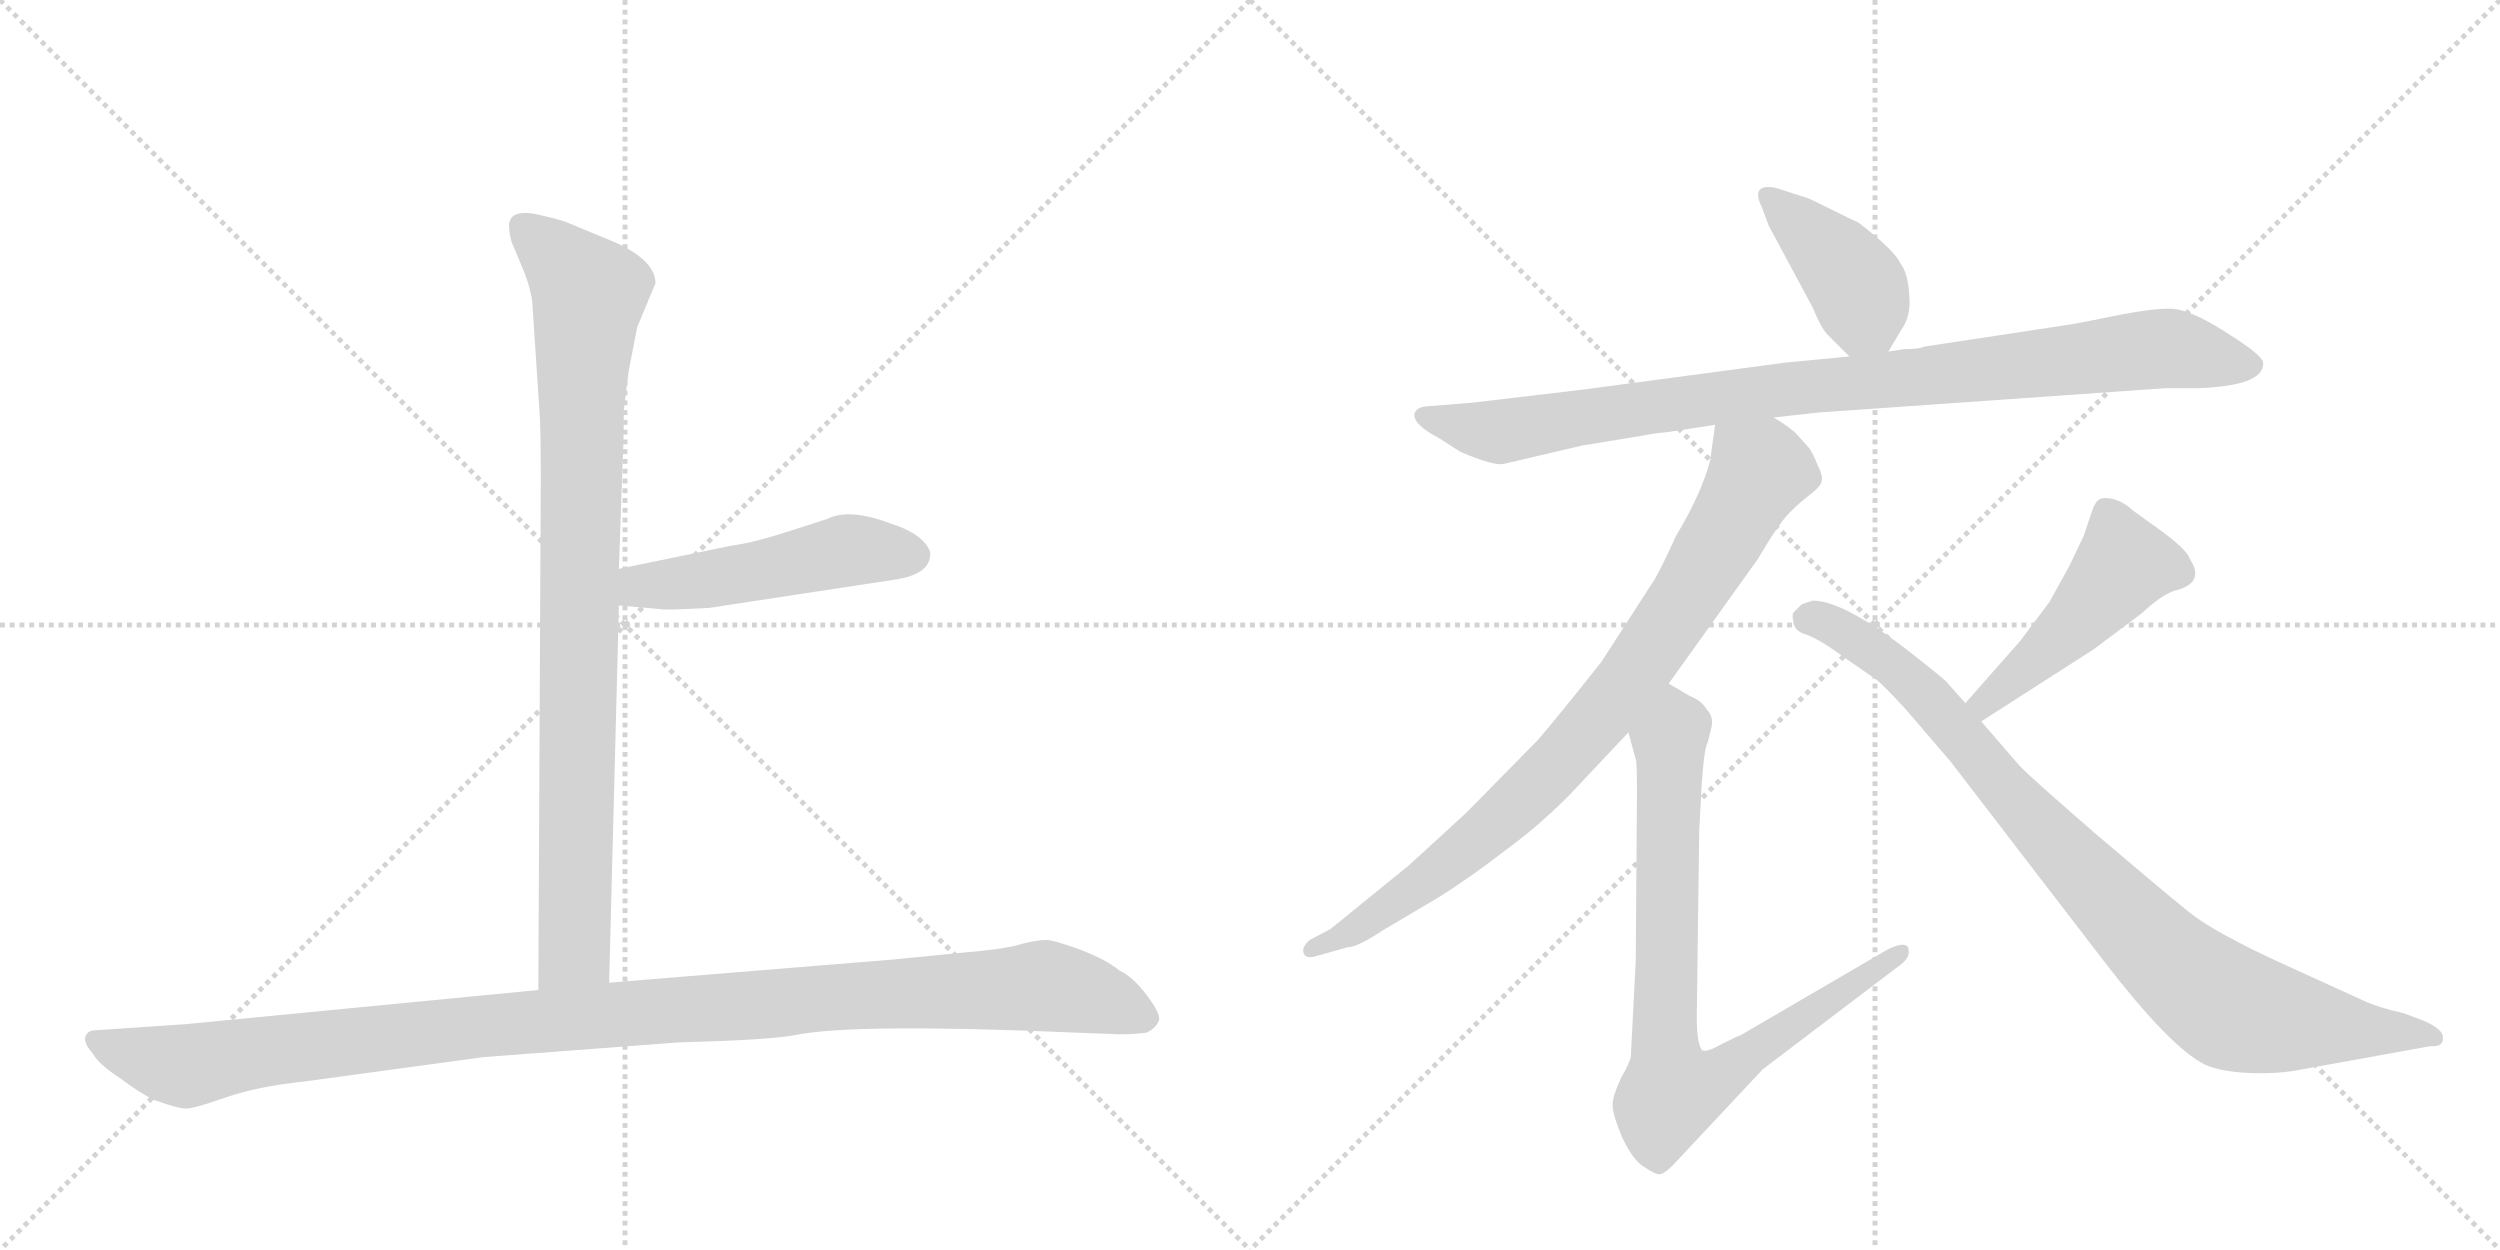 <svg version="1.1" viewBox="0 0 2048 1024" xmlns="http://www.w3.org/2000/svg">
  <g stroke="lightgray" stroke-dasharray="1,1" stroke-width="1" transform="scale(4, 4)">
    <line x1="0" y1="0" x2="256" y2="256"></line>
    <line x1="256" y1="0" x2="0" y2="256"></line>
    <line x1="128" y1="0" x2="128" y2="256"></line>
    <line x1="0" y1="128" x2="256" y2="128"></line>
    <line x1="256" y1="0" x2="512" y2="256"></line>
    <line x1="512" y1="0" x2="256" y2="256"></line>
    <line x1="384" y1="0" x2="384" y2="256"></line>
    <line x1="256" y1="128" x2="512" y2="128"></line>
  </g>
<g transform="scale(1, -1) translate(0, -850)">
   <style type="text/css">
    @keyframes keyframes0 {
      from {
       stroke: black;
       stroke-dashoffset: 904;
       stroke-width: 128;
       }
       75% {
       animation-timing-function: step-end;
       stroke: black;
       stroke-dashoffset: 0;
       stroke-width: 128;
       }
       to {
       stroke: black;
       stroke-width: 1024;
       }
       }
       #make-me-a-hanzi-animation-0 {
         animation: keyframes0 0.986s both;
         animation-delay: 0s;
         animation-timing-function: linear;
       }
    @keyframes keyframes1 {
      from {
       stroke: black;
       stroke-dashoffset: 495;
       stroke-width: 128;
       }
       62% {
       animation-timing-function: step-end;
       stroke: black;
       stroke-dashoffset: 0;
       stroke-width: 128;
       }
       to {
       stroke: black;
       stroke-width: 1024;
       }
       }
       #make-me-a-hanzi-animation-1 {
         animation: keyframes1 0.653s both;
         animation-delay: 0.986s;
         animation-timing-function: linear;
       }
    @keyframes keyframes2 {
      from {
       stroke: black;
       stroke-dashoffset: 1125;
       stroke-width: 128;
       }
       79% {
       animation-timing-function: step-end;
       stroke: black;
       stroke-dashoffset: 0;
       stroke-width: 128;
       }
       to {
       stroke: black;
       stroke-width: 1024;
       }
       }
       #make-me-a-hanzi-animation-2 {
         animation: keyframes2 1.166s both;
         animation-delay: 1.639s;
         animation-timing-function: linear;
       }
    @keyframes keyframes3 {
      from {
       stroke: black;
       stroke-dashoffset: 406;
       stroke-width: 128;
       }
       57% {
       animation-timing-function: step-end;
       stroke: black;
       stroke-dashoffset: 0;
       stroke-width: 128;
       }
       to {
       stroke: black;
       stroke-width: 1024;
       }
       }
       #make-me-a-hanzi-animation-3 {
         animation: keyframes3 0.58s both;
         animation-delay: 2.804s;
         animation-timing-function: linear;
       }
    @keyframes keyframes4 {
      from {
       stroke: black;
       stroke-dashoffset: 942;
       stroke-width: 128;
       }
       75% {
       animation-timing-function: step-end;
       stroke: black;
       stroke-dashoffset: 0;
       stroke-width: 128;
       }
       to {
       stroke: black;
       stroke-width: 1024;
       }
       }
       #make-me-a-hanzi-animation-4 {
         animation: keyframes4 1.017s both;
         animation-delay: 3.384s;
         animation-timing-function: linear;
       }
    @keyframes keyframes5 {
      from {
       stroke: black;
       stroke-dashoffset: 845;
       stroke-width: 128;
       }
       73% {
       animation-timing-function: step-end;
       stroke: black;
       stroke-dashoffset: 0;
       stroke-width: 128;
       }
       to {
       stroke: black;
       stroke-width: 1024;
       }
       }
       #make-me-a-hanzi-animation-5 {
         animation: keyframes5 0.938s both;
         animation-delay: 4.401s;
         animation-timing-function: linear;
       }
    @keyframes keyframes6 {
      from {
       stroke: black;
       stroke-dashoffset: 806;
       stroke-width: 128;
       }
       72% {
       animation-timing-function: step-end;
       stroke: black;
       stroke-dashoffset: 0;
       stroke-width: 128;
       }
       to {
       stroke: black;
       stroke-width: 1024;
       }
       }
       #make-me-a-hanzi-animation-6 {
         animation: keyframes6 0.906s both;
         animation-delay: 5.339s;
         animation-timing-function: linear;
       }
    @keyframes keyframes7 {
      from {
       stroke: black;
       stroke-dashoffset: 468;
       stroke-width: 128;
       }
       60% {
       animation-timing-function: step-end;
       stroke: black;
       stroke-dashoffset: 0;
       stroke-width: 128;
       }
       to {
       stroke: black;
       stroke-width: 1024;
       }
       }
       #make-me-a-hanzi-animation-7 {
         animation: keyframes7 0.631s both;
         animation-delay: 6.245s;
         animation-timing-function: linear;
       }
    @keyframes keyframes8 {
      from {
       stroke: black;
       stroke-dashoffset: 901;
       stroke-width: 128;
       }
       75% {
       animation-timing-function: step-end;
       stroke: black;
       stroke-dashoffset: 0;
       stroke-width: 128;
       }
       to {
       stroke: black;
       stroke-width: 1024;
       }
       }
       #make-me-a-hanzi-animation-8 {
         animation: keyframes8 0.983s both;
         animation-delay: 6.875s;
         animation-timing-function: linear;
       }
</style>
<path d="M 436 603 L 442 512 Q 443 499 443 458 L 441 39 C 441 9 498 15 499 45 L 507 354 L 507 384 L 510 470 Q 511 488 511 514 L 515 546 L 522 582 L 537 618 Q 537 636 505 651 L 464 668 Q 456 671 437 675 Q 417 678 417 665 Q 417 660 419 652 L 427 633 Q 434 617 436 603 Z" fill="lightgray"></path> 
<path d="M 507 354 L 541 351 Q 544 350 581 352 L 732 375 Q 761 379 762 395 Q 763 400 755 408 Q 746 416 730 421 Q 696 434 678 425 L 647 415 Q 616 405 599 403 L 507 384 C 478 378 477 357 507 354 Z" fill="lightgray"></path> 
<path d="M 441 39 L 152 11 L 78 6 Q 72 6 70 1 Q 68 -4 76 -13 Q 81 -22 98 -33 Q 114 -45 126 -51 Q 148 -59 154 -58 Q 159 -58 185 -49 Q 211 -40 249 -36 L 396 -16 L 555 -4 Q 630 -2 651 2 Q 699 12 883 4 L 910 3 Q 922 2 939 4 Q 946 7 949 13 Q 952 18 940 34 Q 928 50 917 55 Q 906 64 885 72 Q 863 80 857 80 Q 850 80 838 77 Q 825 73 803 71 L 732 64 L 499 45 L 441 39 Z" fill="lightgray"></path> 
<path d="M 1547 562 L 1557 579 Q 1566 591 1564 609 Q 1563 626 1557 634 Q 1552 645 1522 668 Q 1521 668 1501 678 Q 1481 688 1480 688 L 1455 696 Q 1446 698 1442 695 Q 1438 691 1443 681 L 1449 665 L 1485 598 Q 1492 581 1497 576 L 1515 558 C 1534 539 1534 539 1547 562 Z" fill="lightgray"></path> 
<path d="M 1489 512 L 1774 532 L 1801 532 Q 1854 534 1854 552 Q 1855 557 1834 571 L 1820 580 Q 1794 596 1780 597 Q 1766 598 1731 591 Q 1697 584 1688 583 L 1576 566 Q 1572 564 1560 564 L 1547 562 L 1515 558 L 1463 553 L 1298 531 L 1205 520 L 1167 517 Q 1161 516 1159 512 Q 1156 503 1179 491 L 1196 480 Q 1224 468 1232 470 L 1296 485 L 1345 493 Q 1354 495 1366 496 L 1405 502 L 1453 508 L 1489 512 Z" fill="lightgray"></path> 
<path d="M 1405 502 L 1401 473 Q 1394 446 1373 411 Q 1358 378 1352 370 L 1312 308 Q 1278 265 1260 244 L 1201 184 L 1154 141 L 1090 89 L 1073 80 Q 1066 74 1068 69 Q 1070 64 1079 67 L 1104 74 Q 1112 74 1133 88 L 1177 114 Q 1203 130 1234 154 Q 1260 173 1285 198 L 1334 250 L 1367 290 L 1440 392 Q 1457 421 1466 430 Q 1475 439 1483 445 Q 1491 451 1492 455 Q 1494 459 1489 469 Q 1485 479 1482 483 L 1473 493 Q 1468 499 1453 508 C 1428 525 1409 532 1405 502 Z" fill="lightgray"></path> 
<path d="M 1334 250 L 1340 228 Q 1341 227 1341 200 L 1340 63 L 1336 -15 Q 1336 -19 1328 -33 Q 1321 -48 1321 -55 Q 1321 -63 1329 -82 Q 1338 -101 1347 -106 Q 1356 -112 1359 -112 Q 1363 -112 1370 -105 L 1444 -26 L 1556 59 Q 1566 66 1563 74 Q 1560 79 1546 72 L 1426 2 Q 1425 2 1411 -5 Q 1397 -13 1394 -10 Q 1390 -4 1390 17 L 1392 169 L 1394 207 Q 1396 237 1399 242 L 1402 254 Q 1404 263 1398 269 Q 1394 276 1384 280 L 1367 290 C 1341 305 1326 279 1334 250 Z" fill="lightgray"></path> 
<path d="M 1655 325 L 1610 274 C 1590 252 1598 243 1623 259 L 1715 318 L 1755 348 Q 1770 362 1781 366 Q 1807 372 1794 392 Q 1792 399 1772 414 L 1747 432 Q 1741 438 1732 441 Q 1724 443 1720 441 Q 1716 439 1713 429 L 1707 411 L 1695 386 L 1679 357 L 1655 325 Z" fill="lightgray"></path> 
<path d="M 1610 274 L 1594 292 Q 1591 295 1572 310 Q 1512 358 1485 358 L 1476 355 L 1469 348 Q 1468 345 1469 342 Q 1469 333 1480 330 Q 1491 326 1510 312 L 1536 294 Q 1543 289 1562 268 L 1598 226 L 1724 62 Q 1778 -8 1806 -22 Q 1819 -28 1843 -29 Q 1867 -30 1886 -26 L 1991 -7 Q 2003 -8 2001 2 Q 1999 8 1985 14 L 1969 20 Q 1951 24 1939 29 L 1871 60 Q 1814 86 1793 103 Q 1772 120 1719 165 Q 1667 210 1655 222 L 1623 259 L 1610 274 Z" fill="lightgray"></path> 
      <clipPath id="make-me-a-hanzi-clip-0">
      <path d="M 436 603 L 442 512 Q 443 499 443 458 L 441 39 C 441 9 498 15 499 45 L 507 354 L 507 384 L 510 470 Q 511 488 511 514 L 515 546 L 522 582 L 537 618 Q 537 636 505 651 L 464 668 Q 456 671 437 675 Q 417 678 417 665 Q 417 660 419 652 L 427 633 Q 434 617 436 603 Z" fill="lightgray"></path>
      </clipPath>
      <path clip-path="url(#make-me-a-hanzi-clip-0)" d="M 430 664 L 483 610 L 476 522 L 471 72 L 448 47 " fill="none" id="make-me-a-hanzi-animation-0" stroke-dasharray="776 1552" stroke-linecap="round"></path>

      <clipPath id="make-me-a-hanzi-clip-1">
      <path d="M 507 354 L 541 351 Q 544 350 581 352 L 732 375 Q 761 379 762 395 Q 763 400 755 408 Q 746 416 730 421 Q 696 434 678 425 L 647 415 Q 616 405 599 403 L 507 384 C 478 378 477 357 507 354 Z" fill="lightgray"></path>
      </clipPath>
      <path clip-path="url(#make-me-a-hanzi-clip-1)" d="M 513 362 L 525 370 L 600 378 L 695 399 L 747 395 " fill="none" id="make-me-a-hanzi-animation-1" stroke-dasharray="367 734" stroke-linecap="round"></path>

      <clipPath id="make-me-a-hanzi-clip-2">
      <path d="M 441 39 L 152 11 L 78 6 Q 72 6 70 1 Q 68 -4 76 -13 Q 81 -22 98 -33 Q 114 -45 126 -51 Q 148 -59 154 -58 Q 159 -58 185 -49 Q 211 -40 249 -36 L 396 -16 L 555 -4 Q 630 -2 651 2 Q 699 12 883 4 L 910 3 Q 922 2 939 4 Q 946 7 949 13 Q 952 18 940 34 Q 928 50 917 55 Q 906 64 885 72 Q 863 80 857 80 Q 850 80 838 77 Q 825 73 803 71 L 732 64 L 499 45 L 441 39 Z" fill="lightgray"></path>
      </clipPath>
      <path clip-path="url(#make-me-a-hanzi-clip-2)" d="M 78 -4 L 152 -23 L 390 9 L 855 42 L 896 34 L 937 16 " fill="none" id="make-me-a-hanzi-animation-2" stroke-dasharray="997 1994" stroke-linecap="round"></path>

      <clipPath id="make-me-a-hanzi-clip-3">
      <path d="M 1547 562 L 1557 579 Q 1566 591 1564 609 Q 1563 626 1557 634 Q 1552 645 1522 668 Q 1521 668 1501 678 Q 1481 688 1480 688 L 1455 696 Q 1446 698 1442 695 Q 1438 691 1443 681 L 1449 665 L 1485 598 Q 1492 581 1497 576 L 1515 558 C 1534 539 1534 539 1547 562 Z" fill="lightgray"></path>
      </clipPath>
      <path clip-path="url(#make-me-a-hanzi-clip-3)" d="M 1449 688 L 1506 635 L 1523 612 L 1540 572 " fill="none" id="make-me-a-hanzi-animation-3" stroke-dasharray="278 556" stroke-linecap="round"></path>

      <clipPath id="make-me-a-hanzi-clip-4">
      <path d="M 1489 512 L 1774 532 L 1801 532 Q 1854 534 1854 552 Q 1855 557 1834 571 L 1820 580 Q 1794 596 1780 597 Q 1766 598 1731 591 Q 1697 584 1688 583 L 1576 566 Q 1572 564 1560 564 L 1547 562 L 1515 558 L 1463 553 L 1298 531 L 1205 520 L 1167 517 Q 1161 516 1159 512 Q 1156 503 1179 491 L 1196 480 Q 1224 468 1232 470 L 1296 485 L 1345 493 Q 1354 495 1366 496 L 1405 502 L 1453 508 L 1489 512 Z" fill="lightgray"></path>
      </clipPath>
      <path clip-path="url(#make-me-a-hanzi-clip-4)" d="M 1166 509 L 1225 496 L 1443 529 L 1776 565 L 1845 551 " fill="none" id="make-me-a-hanzi-animation-4" stroke-dasharray="814 1628" stroke-linecap="round"></path>

      <clipPath id="make-me-a-hanzi-clip-5">
      <path d="M 1405 502 L 1401 473 Q 1394 446 1373 411 Q 1358 378 1352 370 L 1312 308 Q 1278 265 1260 244 L 1201 184 L 1154 141 L 1090 89 L 1073 80 Q 1066 74 1068 69 Q 1070 64 1079 67 L 1104 74 Q 1112 74 1133 88 L 1177 114 Q 1203 130 1234 154 Q 1260 173 1285 198 L 1334 250 L 1367 290 L 1440 392 Q 1457 421 1466 430 Q 1475 439 1483 445 Q 1491 451 1492 455 Q 1494 459 1489 469 Q 1485 479 1482 483 L 1473 493 Q 1468 499 1453 508 C 1428 525 1409 532 1405 502 Z" fill="lightgray"></path>
      </clipPath>
      <path clip-path="url(#make-me-a-hanzi-clip-5)" d="M 1412 494 L 1442 464 L 1384 364 L 1326 282 L 1282 230 L 1215 166 L 1120 95 L 1074 73 " fill="none" id="make-me-a-hanzi-animation-5" stroke-dasharray="717 1434" stroke-linecap="round"></path>

      <clipPath id="make-me-a-hanzi-clip-6">
      <path d="M 1334 250 L 1340 228 Q 1341 227 1341 200 L 1340 63 L 1336 -15 Q 1336 -19 1328 -33 Q 1321 -48 1321 -55 Q 1321 -63 1329 -82 Q 1338 -101 1347 -106 Q 1356 -112 1359 -112 Q 1363 -112 1370 -105 L 1444 -26 L 1556 59 Q 1566 66 1563 74 Q 1560 79 1546 72 L 1426 2 Q 1425 2 1411 -5 Q 1397 -13 1394 -10 Q 1390 -4 1390 17 L 1392 169 L 1394 207 Q 1396 237 1399 242 L 1402 254 Q 1404 263 1398 269 Q 1394 276 1384 280 L 1367 290 C 1341 305 1326 279 1334 250 Z" fill="lightgray"></path>
      </clipPath>
      <path clip-path="url(#make-me-a-hanzi-clip-6)" d="M 1368 281 L 1374 254 L 1367 241 L 1364 -9 L 1369 -44 L 1399 -37 L 1558 70 " fill="none" id="make-me-a-hanzi-animation-6" stroke-dasharray="678 1356" stroke-linecap="round"></path>

      <clipPath id="make-me-a-hanzi-clip-7">
      <path d="M 1655 325 L 1610 274 C 1590 252 1598 243 1623 259 L 1715 318 L 1755 348 Q 1770 362 1781 366 Q 1807 372 1794 392 Q 1792 399 1772 414 L 1747 432 Q 1741 438 1732 441 Q 1724 443 1720 441 Q 1716 439 1713 429 L 1707 411 L 1695 386 L 1679 357 L 1655 325 Z" fill="lightgray"></path>
      </clipPath>
      <path clip-path="url(#make-me-a-hanzi-clip-7)" d="M 1783 381 L 1740 388 L 1672 313 L 1626 274 L 1619 275 " fill="none" id="make-me-a-hanzi-animation-7" stroke-dasharray="340 680" stroke-linecap="round"></path>

      <clipPath id="make-me-a-hanzi-clip-8">
      <path d="M 1610 274 L 1594 292 Q 1591 295 1572 310 Q 1512 358 1485 358 L 1476 355 L 1469 348 Q 1468 345 1469 342 Q 1469 333 1480 330 Q 1491 326 1510 312 L 1536 294 Q 1543 289 1562 268 L 1598 226 L 1724 62 Q 1778 -8 1806 -22 Q 1819 -28 1843 -29 Q 1867 -30 1886 -26 L 1991 -7 Q 2003 -8 2001 2 Q 1999 8 1985 14 L 1969 20 Q 1951 24 1939 29 L 1871 60 Q 1814 86 1793 103 Q 1772 120 1719 165 Q 1667 210 1655 222 L 1623 259 L 1610 274 Z" fill="lightgray"></path>
      </clipPath>
      <path clip-path="url(#make-me-a-hanzi-clip-8)" d="M 1479 345 L 1502 337 L 1554 304 L 1737 102 L 1818 30 L 1863 15 L 1993 1 " fill="none" id="make-me-a-hanzi-animation-8" stroke-dasharray="773 1546" stroke-linecap="round"></path>

</g>
</svg>
